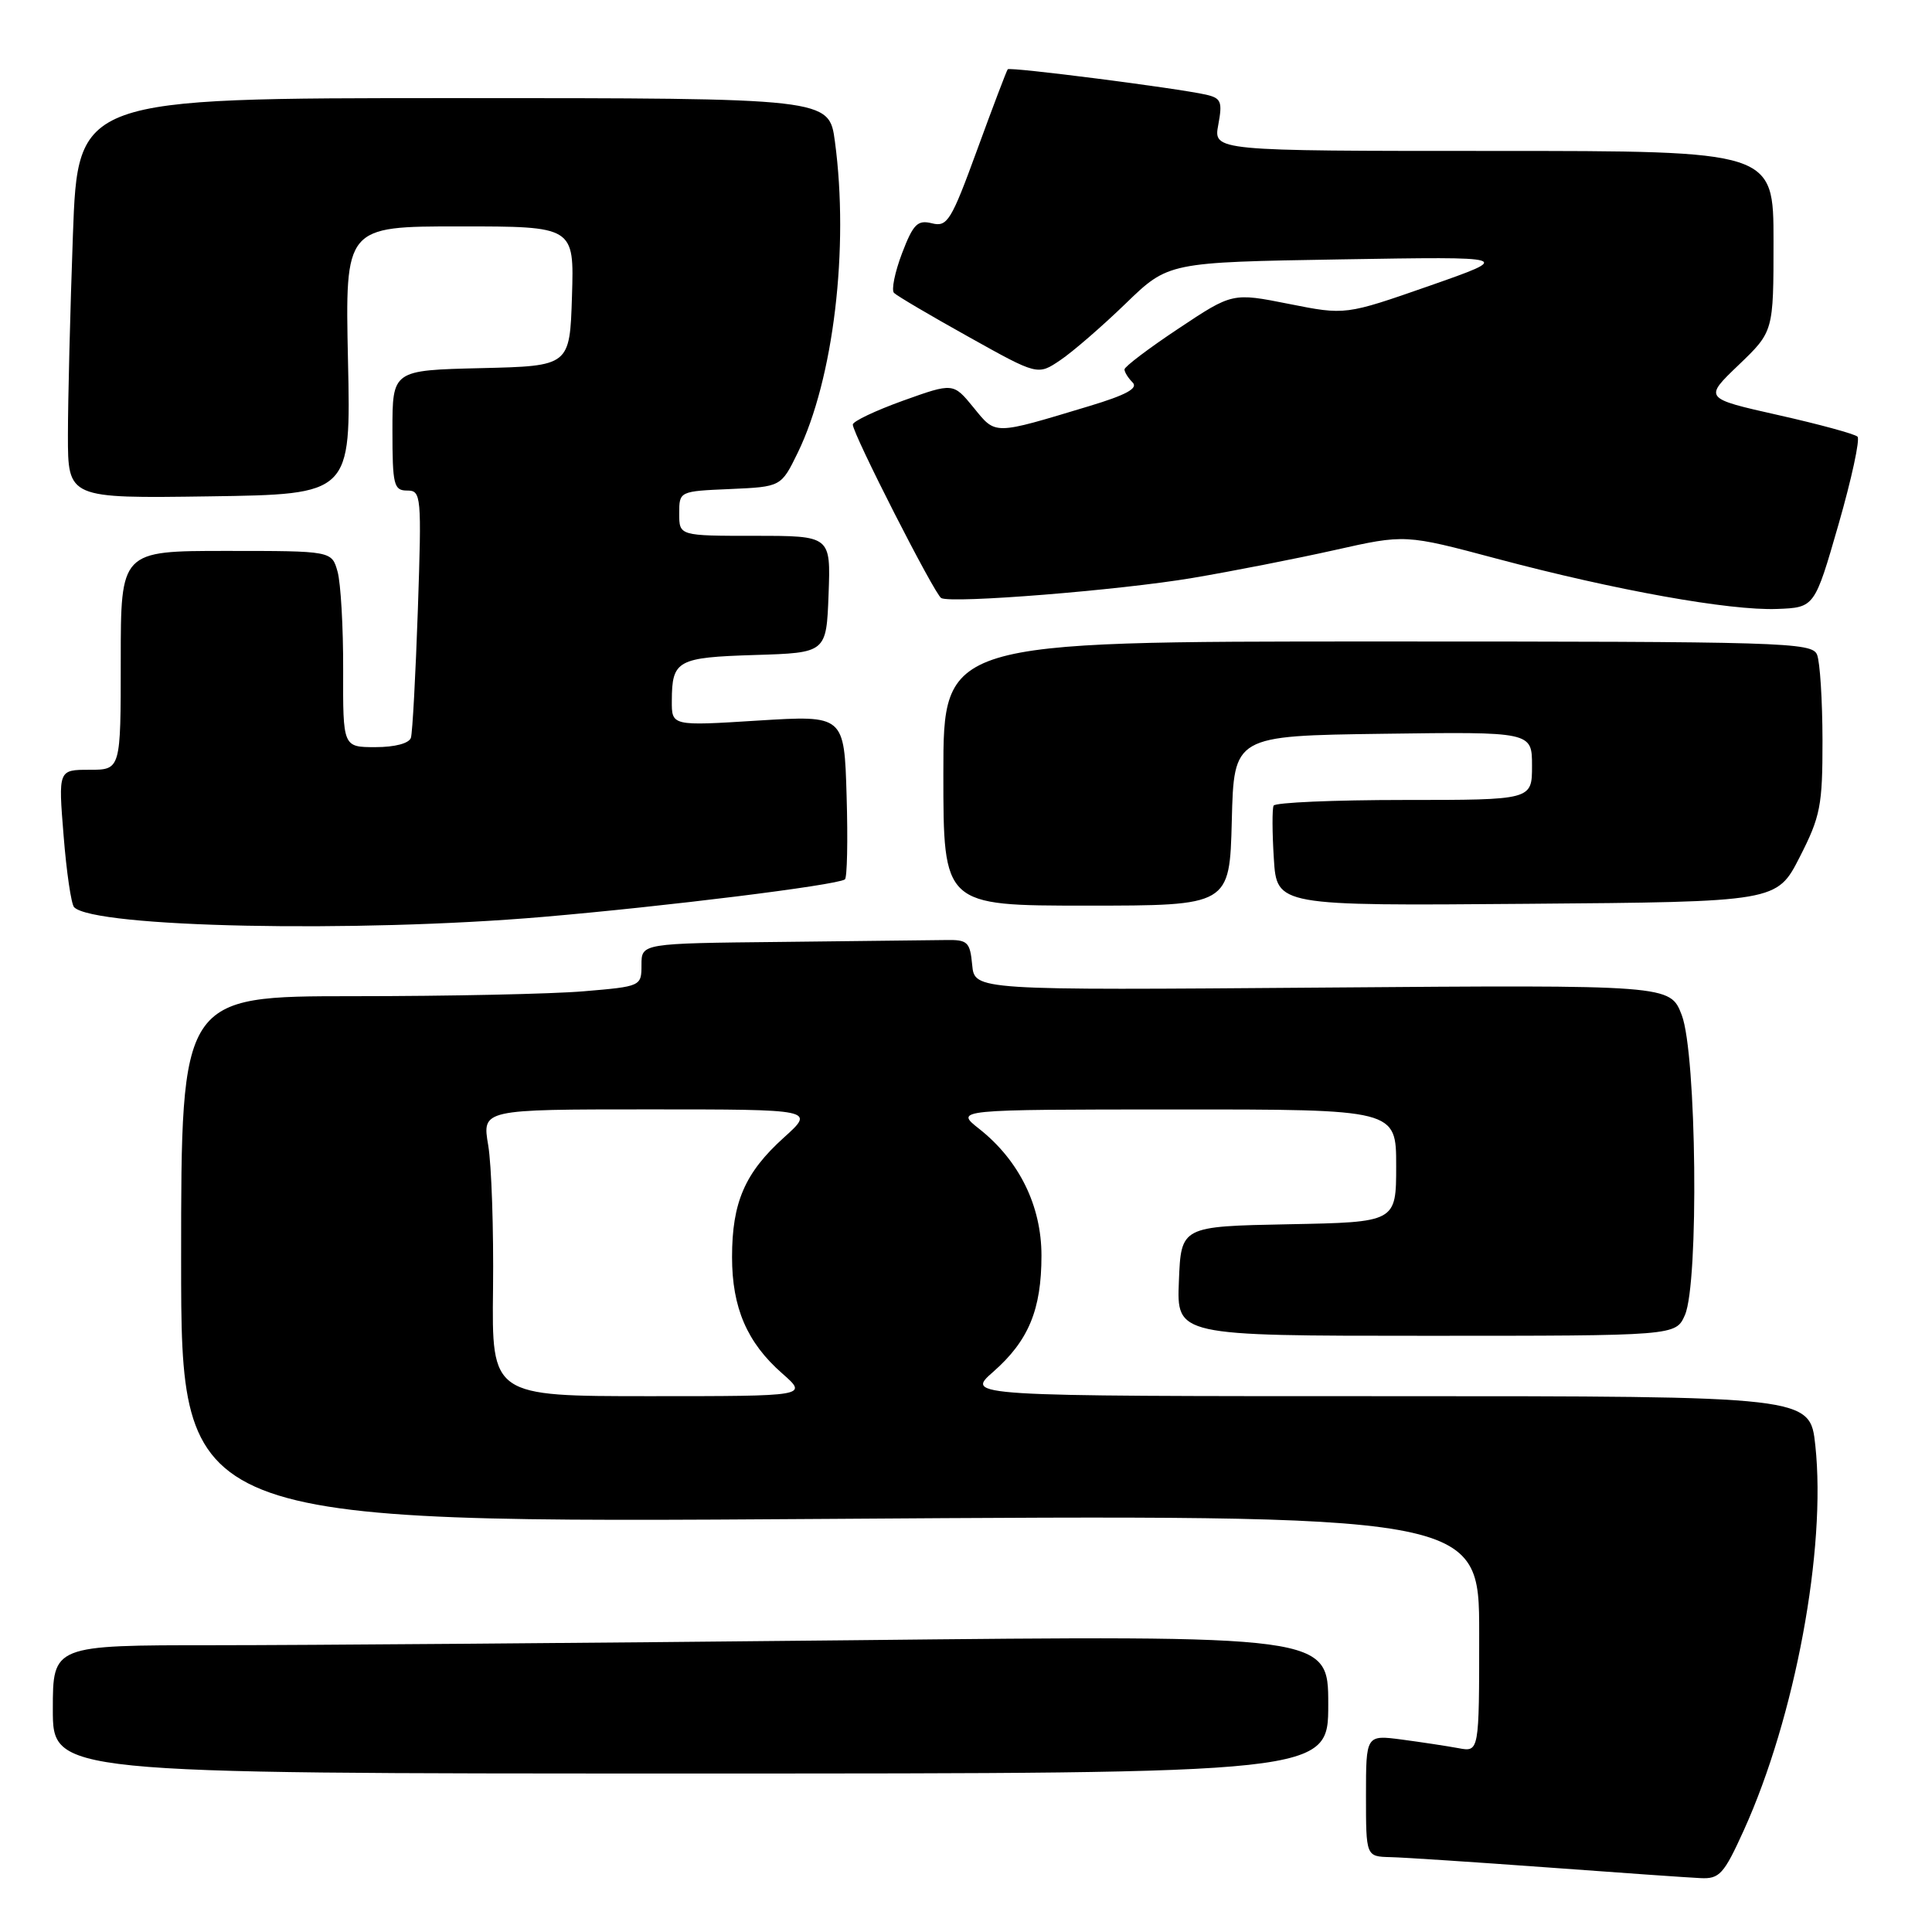 <?xml version="1.0" encoding="UTF-8" standalone="no"?>
<!DOCTYPE svg PUBLIC "-//W3C//DTD SVG 1.1//EN" "http://www.w3.org/Graphics/SVG/1.1/DTD/svg11.dtd" >
<svg xmlns="http://www.w3.org/2000/svg" xmlns:xlink="http://www.w3.org/1999/xlink" version="1.1" viewBox="0 0 256 256">
 <g >
 <path fill="currentColor"
d=" M 231.06 242.53 C 237.86 227.53 242.01 205.23 240.54 191.53 C 239.84 185.00 239.84 185.00 183.89 185.00 C 127.93 185.00 127.93 185.00 131.61 181.77 C 136.29 177.66 138.00 173.54 138.00 166.37 C 138.00 159.77 135.04 153.76 129.75 149.58 C 126.50 147.02 126.50 147.02 155.75 147.01 C 185.00 147.00 185.00 147.00 185.00 154.47 C 185.00 161.95 185.00 161.95 170.75 162.22 C 156.50 162.50 156.50 162.50 156.21 169.75 C 155.91 177.00 155.91 177.00 188.98 177.00 C 222.05 177.00 222.05 177.00 223.26 174.25 C 225.13 170.00 224.81 139.62 222.84 134.50 C 221.30 130.50 221.30 130.50 175.22 130.86 C 129.14 131.22 129.14 131.22 128.82 127.86 C 128.53 124.79 128.22 124.50 125.25 124.56 C 123.46 124.59 113.67 124.70 103.50 124.81 C 85.00 125.00 85.00 125.00 85.00 127.85 C 85.00 130.69 84.94 130.71 77.35 131.35 C 73.14 131.71 59.42 132.00 46.85 132.00 C 24.00 132.00 24.00 132.00 24.00 166.92 C 24.00 201.84 24.00 201.84 110.00 201.26 C 196.00 200.68 196.00 200.68 196.00 216.42 C 196.00 232.16 196.00 232.16 193.25 231.64 C 191.74 231.36 188.36 230.85 185.75 230.50 C 181.00 229.88 181.00 229.88 181.00 237.94 C 181.00 246.00 181.00 246.00 184.25 246.08 C 186.04 246.12 195.38 246.74 205.00 247.44 C 214.62 248.15 223.77 248.79 225.31 248.86 C 227.84 248.99 228.42 248.35 231.06 242.53 Z  M 176.00 225.84 C 176.00 216.67 176.00 216.67 112.84 217.34 C 78.09 217.70 40.07 218.00 28.34 218.00 C 7.00 218.00 7.00 218.00 7.00 226.50 C 7.00 235.00 7.00 235.00 91.50 235.00 C 176.00 235.00 176.00 235.00 176.00 225.84 Z  M 72.00 121.49 C 88.22 120.10 110.67 117.32 111.95 116.53 C 112.25 116.35 112.36 111.38 112.18 105.48 C 111.87 94.77 111.87 94.77 100.43 95.48 C 89.00 96.20 89.00 96.20 89.02 92.85 C 89.04 87.49 89.73 87.11 100.03 86.79 C 109.50 86.50 109.50 86.50 109.79 78.75 C 110.08 71.00 110.08 71.00 100.04 71.00 C 90.00 71.00 90.00 71.00 90.00 68.05 C 90.00 65.09 90.01 65.09 96.75 64.80 C 103.50 64.50 103.50 64.50 105.70 60.00 C 110.45 50.25 112.53 32.87 110.63 18.75 C 109.86 13.00 109.86 13.00 60.09 13.00 C 10.32 13.00 10.32 13.00 9.66 31.16 C 9.30 41.15 9.00 53.08 9.00 57.68 C 9.00 66.04 9.00 66.04 27.75 65.77 C 46.50 65.50 46.50 65.50 46.11 47.75 C 45.73 30.00 45.73 30.00 60.90 30.00 C 76.08 30.00 76.08 30.00 75.79 39.25 C 75.50 48.50 75.50 48.50 63.75 48.78 C 52.00 49.06 52.00 49.06 52.00 57.03 C 52.00 64.27 52.18 65.00 53.95 65.00 C 55.82 65.00 55.88 65.62 55.37 80.75 C 55.07 89.41 54.66 97.06 54.45 97.75 C 54.22 98.50 52.33 99.00 49.75 99.00 C 45.44 99.00 45.44 99.00 45.47 88.75 C 45.49 83.11 45.15 77.26 44.73 75.75 C 43.96 73.00 43.96 73.00 29.98 73.00 C 16.00 73.00 16.00 73.00 16.00 87.50 C 16.00 102.00 16.00 102.00 11.86 102.00 C 7.72 102.00 7.72 102.00 8.43 110.75 C 8.81 115.56 9.44 119.82 9.82 120.21 C 12.46 122.90 47.16 123.62 72.00 121.49 Z  M 163.22 108.75 C 163.50 97.50 163.50 97.50 183.25 97.23 C 203.00 96.96 203.00 96.96 203.00 101.48 C 203.00 106.00 203.00 106.00 186.06 106.00 C 176.74 106.00 168.96 106.34 168.76 106.75 C 168.56 107.16 168.57 110.32 168.79 113.76 C 169.18 120.03 169.18 120.03 202.31 119.76 C 235.44 119.50 235.44 119.50 238.47 113.57 C 241.22 108.18 241.50 106.76 241.49 98.07 C 241.48 92.81 241.16 87.71 240.77 86.75 C 240.11 85.11 236.39 85.00 182.53 85.00 C 125.00 85.00 125.00 85.00 125.00 102.50 C 125.00 120.00 125.00 120.00 143.97 120.00 C 162.93 120.00 162.93 120.00 163.22 108.75 Z  M 243.61 69.50 C 245.35 63.45 246.48 58.21 246.13 57.86 C 245.79 57.51 241.06 56.22 235.63 55.00 C 225.76 52.78 225.76 52.78 230.38 48.36 C 235.00 43.93 235.00 43.93 235.00 31.97 C 235.00 20.00 235.00 20.00 197.89 20.00 C 160.78 20.00 160.78 20.00 161.43 16.53 C 162.00 13.47 161.81 13.00 159.79 12.54 C 155.92 11.67 133.82 8.84 133.53 9.18 C 133.38 9.36 131.56 14.15 129.49 19.82 C 126.04 29.27 125.53 30.10 123.49 29.59 C 121.58 29.11 121.01 29.68 119.52 33.57 C 118.57 36.08 118.09 38.43 118.46 38.81 C 118.83 39.19 123.27 41.81 128.32 44.62 C 137.50 49.75 137.50 49.75 140.50 47.72 C 142.15 46.61 146.05 43.23 149.16 40.22 C 154.81 34.75 154.81 34.75 177.66 34.37 C 200.50 33.99 200.50 33.99 189.39 37.88 C 178.27 41.76 178.27 41.76 170.79 40.27 C 163.30 38.78 163.30 38.78 156.15 43.54 C 152.22 46.15 149.00 48.59 149.00 48.95 C 149.00 49.31 149.49 50.09 150.08 50.68 C 150.85 51.45 149.21 52.34 144.33 53.81 C 131.52 57.67 131.99 57.67 129.00 54.00 C 126.31 50.71 126.31 50.71 119.66 53.09 C 116.00 54.41 113.00 55.83 113.00 56.26 C 113.00 57.50 123.86 78.80 124.72 79.25 C 126.15 79.99 148.39 78.21 158.02 76.58 C 163.23 75.70 171.70 74.04 176.84 72.89 C 186.19 70.79 186.19 70.79 198.34 74.03 C 214.04 78.21 229.19 80.93 235.47 80.69 C 240.44 80.50 240.44 80.50 243.61 69.50 Z  M 65.33 170.75 C 65.42 162.91 65.13 154.36 64.69 151.75 C 63.88 147.00 63.88 147.00 85.94 147.00 C 108.01 147.00 108.01 147.00 103.85 150.75 C 98.70 155.40 97.00 159.32 97.00 166.57 C 97.00 173.28 98.99 177.91 103.65 181.99 C 107.07 185.00 107.07 185.00 86.12 185.00 C 65.16 185.00 65.16 185.00 65.33 170.75 Z "/>
</g>
</svg>